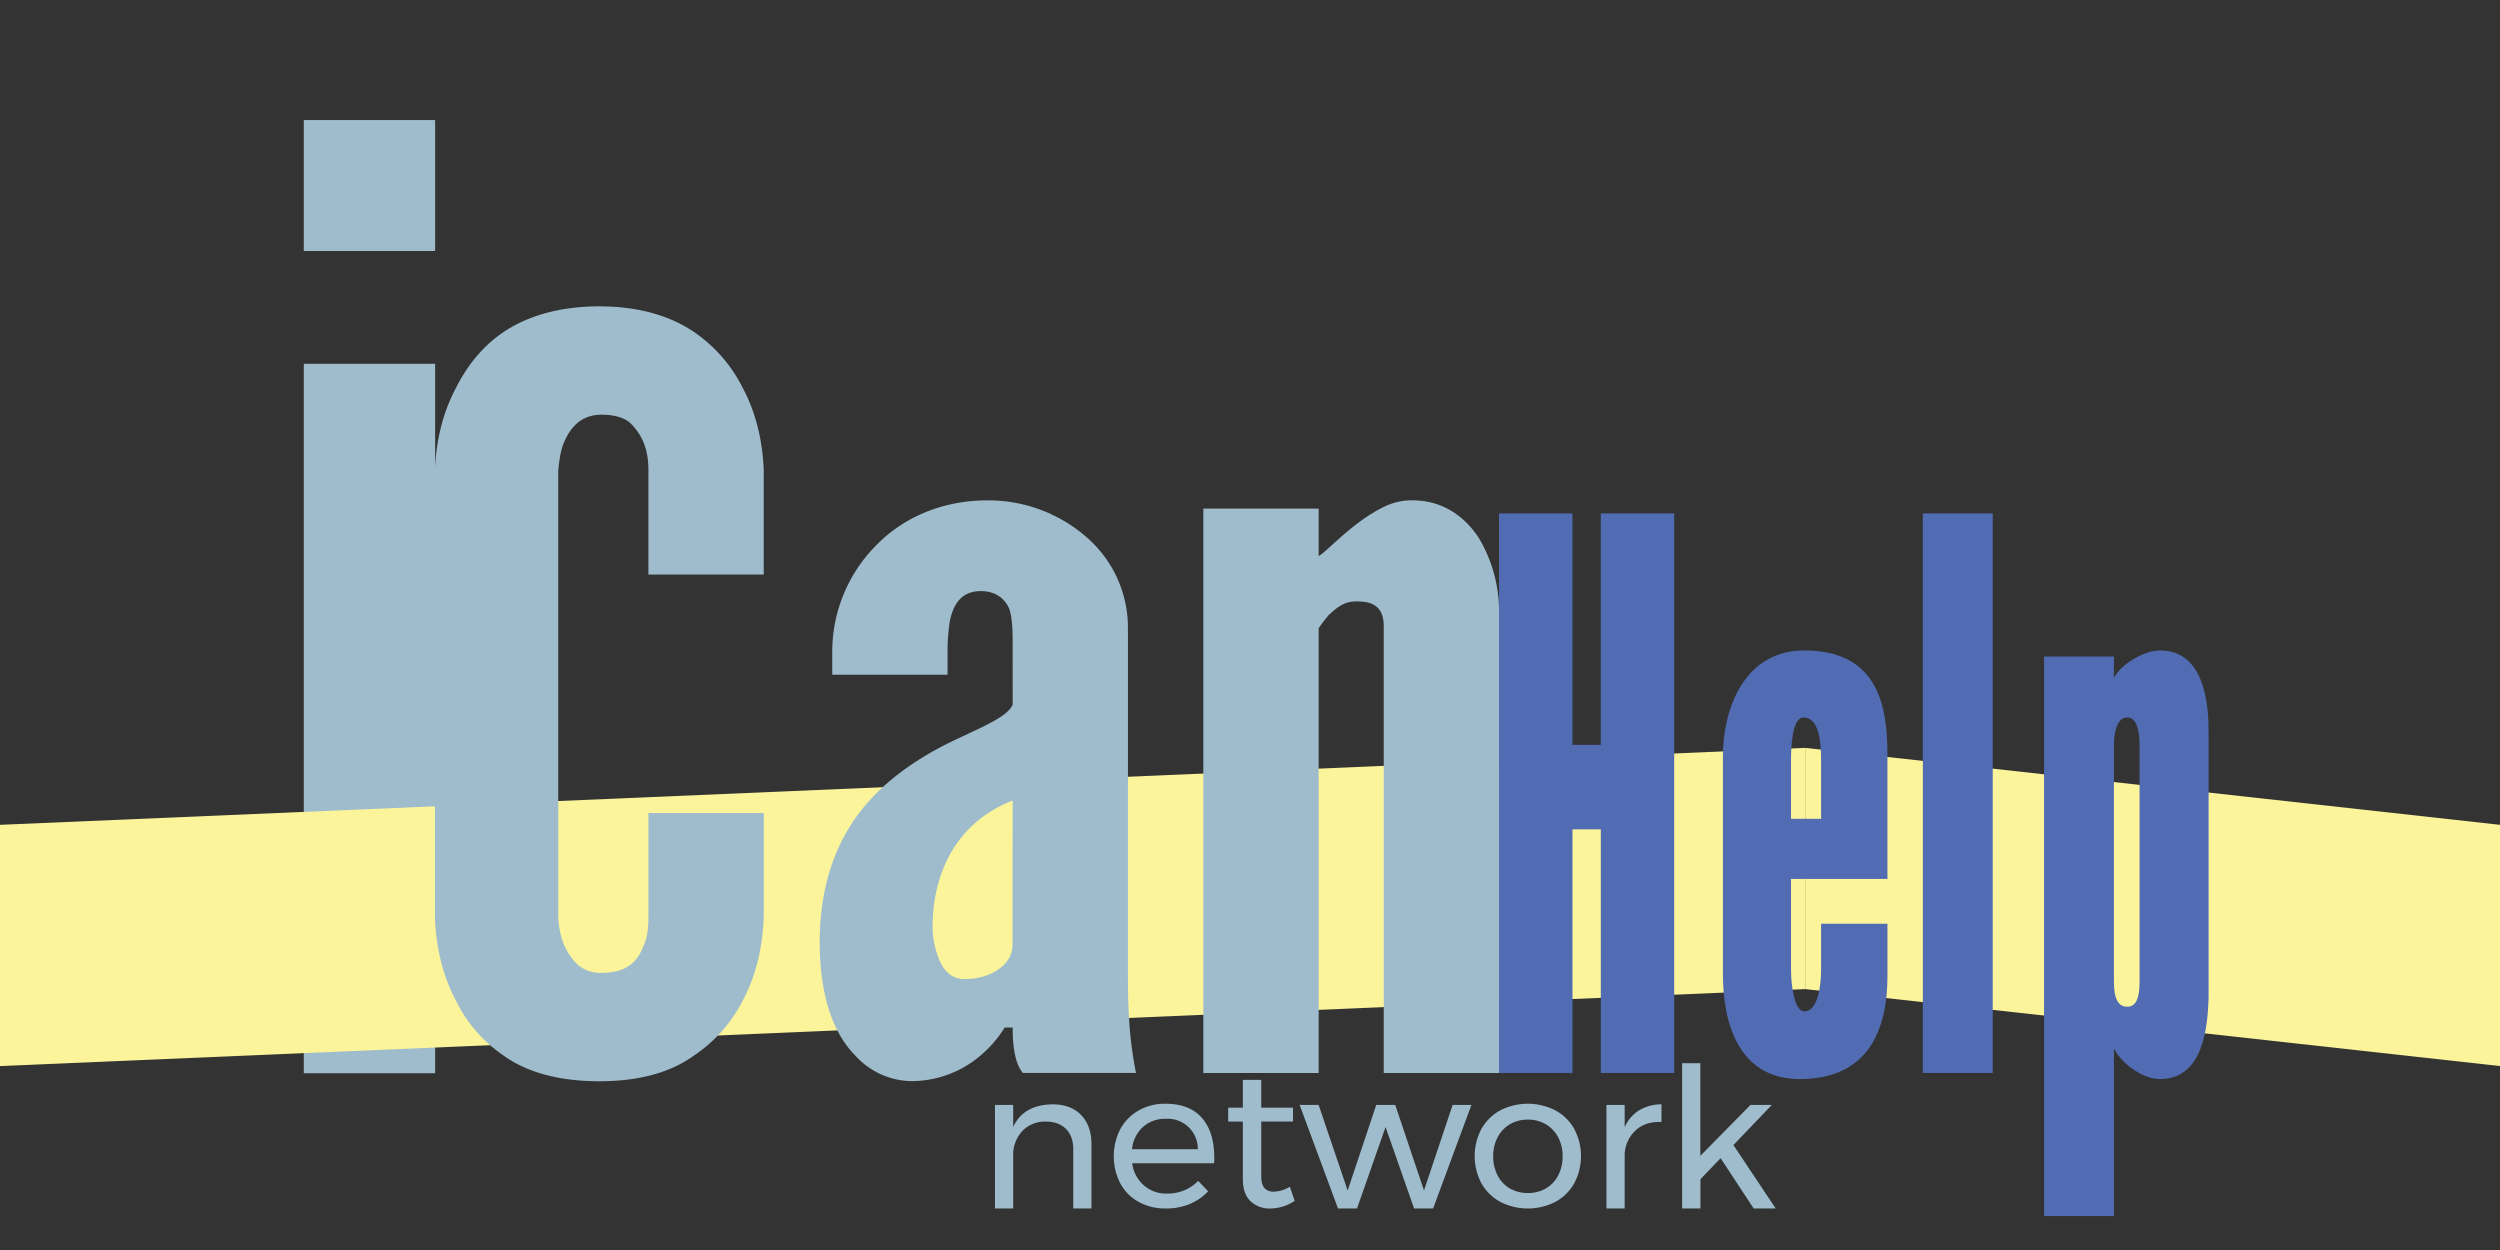 <svg xmlns="http://www.w3.org/2000/svg" viewBox="0 0 1024 512"><rect x="0" y="0" width="1024" height="512" fill="#333333" stroke="none"/><defs><style>.cls-1{fill:#9fbccc;}.cls-2{fill:#fbf49b;}.cls-3{fill:#516cb3;}</style></defs><title>ich-horizontal</title><g id="Layer_3" data-name="Layer 3"><path class="cls-1" d="M124.43,49.17h53.8v53.65h-53.8Zm0,390.41V149h53.8V439.58Z"/><polygon class="cls-2" points="739.4 405.14 1024 436.66 1024 337.85 739.4 306.33 739.4 405.14"/><polygon class="cls-2" points="0 436.66 739.4 405.14 739.4 306.33 0 337.85 0 436.66"/><path class="cls-1" d="M312.83,333v42.68c-.47,12.68-3.28,24.09-8.42,33.81a59.55,59.55,0,0,1-20.11,22.83c-9.35,6.76-22,10.56-38.82,10.56s-29.93-3.8-39.28-10.56a58.15,58.15,0,0,1-19.64-22.83c-5.15-9.72-7.95-21.13-8.42-33.81v-183c.47-12.26,3.27-23.67,8.42-33.39,4.21-8.45,10.29-16.9,19.64-23.24s22.45-10.57,39.28-10.57S275,129.7,284.3,136a60.65,60.65,0,0,1,20.11,23.24c5.14,9.72,7.95,21.13,8.42,33.39v42.69H265.59V192.67c0-8.45-2.34-14.37-7.48-19.44-2.34-2.12-6.55-3.38-11.69-3.38-8.89,0-13.1,5.91-15.43,11.41-1.41,3.38-1.88,7.18-2.34,11.41v183c.46,8.88,3.27,14.79,7.95,19.44a14.17,14.17,0,0,0,9.82,3.38c10.75,0,15-5.07,17.3-11.41,1.41-3,1.87-6.76,1.87-11.41V333Z"/><path class="cls-1" d="M414.78,263.25c0-3.8,0-9.72-1.4-13.95-1.87-4.22-5.62-7.18-11.7-7.18-7.95,0-11.22,5.49-12.62,12.25a80.63,80.63,0,0,0-.94,11v11H340.89v-9.72a61.83,61.83,0,0,1,18.24-43.53c11.22-11.41,27.12-18.17,45.36-18.17a61.11,61.11,0,0,1,40.22,14.79A48.94,48.94,0,0,1,462,257.33v142c0,20.71,1.41,30,3.28,40.15H419c-4.21-4.65-4.21-15.64-4.21-18.6h-3.27a48.51,48.51,0,0,1-13.1,13.95,43.73,43.73,0,0,1-24.79,8,31.6,31.6,0,0,1-23.38-10.56c-7.95-8-14.5-22.4-14.5-46.49,0-25.79,8.42-44.38,19.65-57.06s25.25-20.71,36.94-26.2,20.58-9.3,22.45-13.95Zm0,64.66C391.86,336.79,382,357.5,382,379.48a35.92,35.92,0,0,0,2.34,12.67c1.87,5.08,5.15,8.88,10.76,8.88,10.75,0,19.64-5.92,19.64-13.95Z"/><path class="cls-1" d="M540.12,439.49H492.89V208.31h47.23v19.44c.94-.42,2.81-2.11,5.61-4.65,5.15-4.65,12.16-11,20.58-15.22a25.81,25.81,0,0,1,12.16-2.95c12.63,0,21.51,6.76,27.12,15.21a58.48,58.48,0,0,1,8.42,30V439.49H566.78v-183c0-8.88-5.61-10.15-11.23-10.15-5.14,0-7.95,2.54-11.22,5.5a62.39,62.39,0,0,0-4.21,5.49Z"/><path class="cls-3" d="M655.69,339.7h-11.6v99.79H614V210.3h30.08v94.79h11.6V210.3h30.07V439.49H655.69Z"/><path class="cls-3" d="M773.1,378.37v21.52c0,22.13-8,42.09-35.88,42.09-25.36,0-31.52-23.39-31.52-43V310.08c0-20.27,9-43.66,33.33-43.66,30.44,0,34.07,23.08,34.07,42.72V360H733.6v37.11c0,6.86,1.45,17.15,5.43,17.15,5.8,0,6.89-11.23,6.89-17.15V378.37Zm-39.5-43h12.32v-24c0-8.42-1.09-17.47-7.25-17.47-4.71,0-5.07,12.48-5.07,17.47Z"/><path class="cls-3" d="M787.59,439.49V210.3h28.63V439.49Z"/><path class="cls-3" d="M837.24,268.92h28.62v8.73c2.9-5.61,12.33-11.23,18.85-11.23,18.48,0,19.93,22.46,19.93,33.37V408.62c-.36,12.16-2.18,33.36-19.93,33.36-6.52,0-15.22-5.61-18.85-12.47v68.6H837.24Zm28.62,133.15c0,7.17,1.82,10.29,5.44,10.29s5.07-3.43,5.07-10.29V305.4c0-5.92-1.08-11.54-5.07-11.54s-5.44,5.62-5.44,11.54Z"/><path class="cls-1" d="M442.82,456.7q4.26,4.38,4.25,12.07V495h-7.46V470.78c0-3.58-1-6.38-3-8.38s-4.78-3-8.3-3A12.8,12.8,0,0,0,419,463,14.33,14.33,0,0,0,415,472.3V495h-7.46V452.57H415v9q4.26-9.07,16.12-9.23Q438.58,452.33,442.82,456.7Z"/><path class="cls-1" d="M492.31,457.91q5.06,5.8,5.05,16.16c0,1.07,0,1.87-.08,2.4H463.75a14.47,14.47,0,0,0,4.78,9.07,14.12,14.12,0,0,0,9.58,3.36,18,18,0,0,0,7-1.36,16.84,16.84,0,0,0,5.65-3.85l4.09,4.25a21.35,21.35,0,0,1-7.54,5.22,25.1,25.1,0,0,1-9.78,1.84,22.48,22.48,0,0,1-11.11-2.69,18.84,18.84,0,0,1-7.54-7.58,24.43,24.43,0,0,1,0-22.25,19.48,19.48,0,0,1,7.5-7.62,21.6,21.6,0,0,1,11-2.77Q487.26,452.09,492.31,457.91Zm-1.69,12.79a12.3,12.3,0,0,0-13.15-12.43,13.38,13.38,0,0,0-9.34,3.37,14.13,14.13,0,0,0-4.46,9.06Z"/><path class="cls-1" d="M530.32,491.87a18.22,18.22,0,0,1-9.94,3.13,11.28,11.28,0,0,1-8.18-3q-3.14-3-3.13-9.1v-23.5h-6V453.7h6V442.31h7.54V453.7h13v5.69h-13v22.14q0,3.53,1.28,5.05a4.74,4.74,0,0,0,3.85,1.52,13.44,13.44,0,0,0,6.58-2Z"/><path class="cls-1" d="M532.33,452.57h7.78L552,487.62l11.71-35.05h7.78l11.78,35.05L595,452.57h7.7L587,495h-7.78l-11.7-33.36L555.83,495h-7.78Z"/><path class="cls-1" d="M637.11,454.82a19.56,19.56,0,0,1,7.7,7.58,23.73,23.73,0,0,1,0,22.25,19.4,19.4,0,0,1-7.7,7.62,24.79,24.79,0,0,1-22.62,0,19.62,19.62,0,0,1-7.7-7.58,23.88,23.88,0,0,1,0-22.29,19.69,19.69,0,0,1,7.7-7.58,24.79,24.79,0,0,1,22.62,0Zm-18.69,5.69a13.33,13.33,0,0,0-5,5.34,16.31,16.31,0,0,0-1.8,7.74,16.74,16.74,0,0,0,1.8,7.86,13,13,0,0,0,5,5.33,14.49,14.49,0,0,0,7.42,1.88,14.3,14.3,0,0,0,7.34-1.88,12.93,12.93,0,0,0,5.05-5.33,16.62,16.62,0,0,0,1.81-7.86,16.2,16.2,0,0,0-1.81-7.74,13.26,13.26,0,0,0-5.05-5.34,14.13,14.13,0,0,0-7.34-1.92A14.32,14.32,0,0,0,618.42,460.51Z"/><path class="cls-1" d="M671.4,454.78a17.65,17.65,0,0,1,9.14-2.45v7.22q-6.49-.24-10.51,3.37a14.25,14.25,0,0,0-4.57,9.7V495H658V452.57h7.46v9.15A15.35,15.35,0,0,1,671.4,454.78Z"/><path class="cls-1" d="M718.31,495l-13.55-20.61L696.5,483v12H689V435.49h7.46v37.94L717,452.57h8.74L710,469l17.33,26Z"/></g></svg>